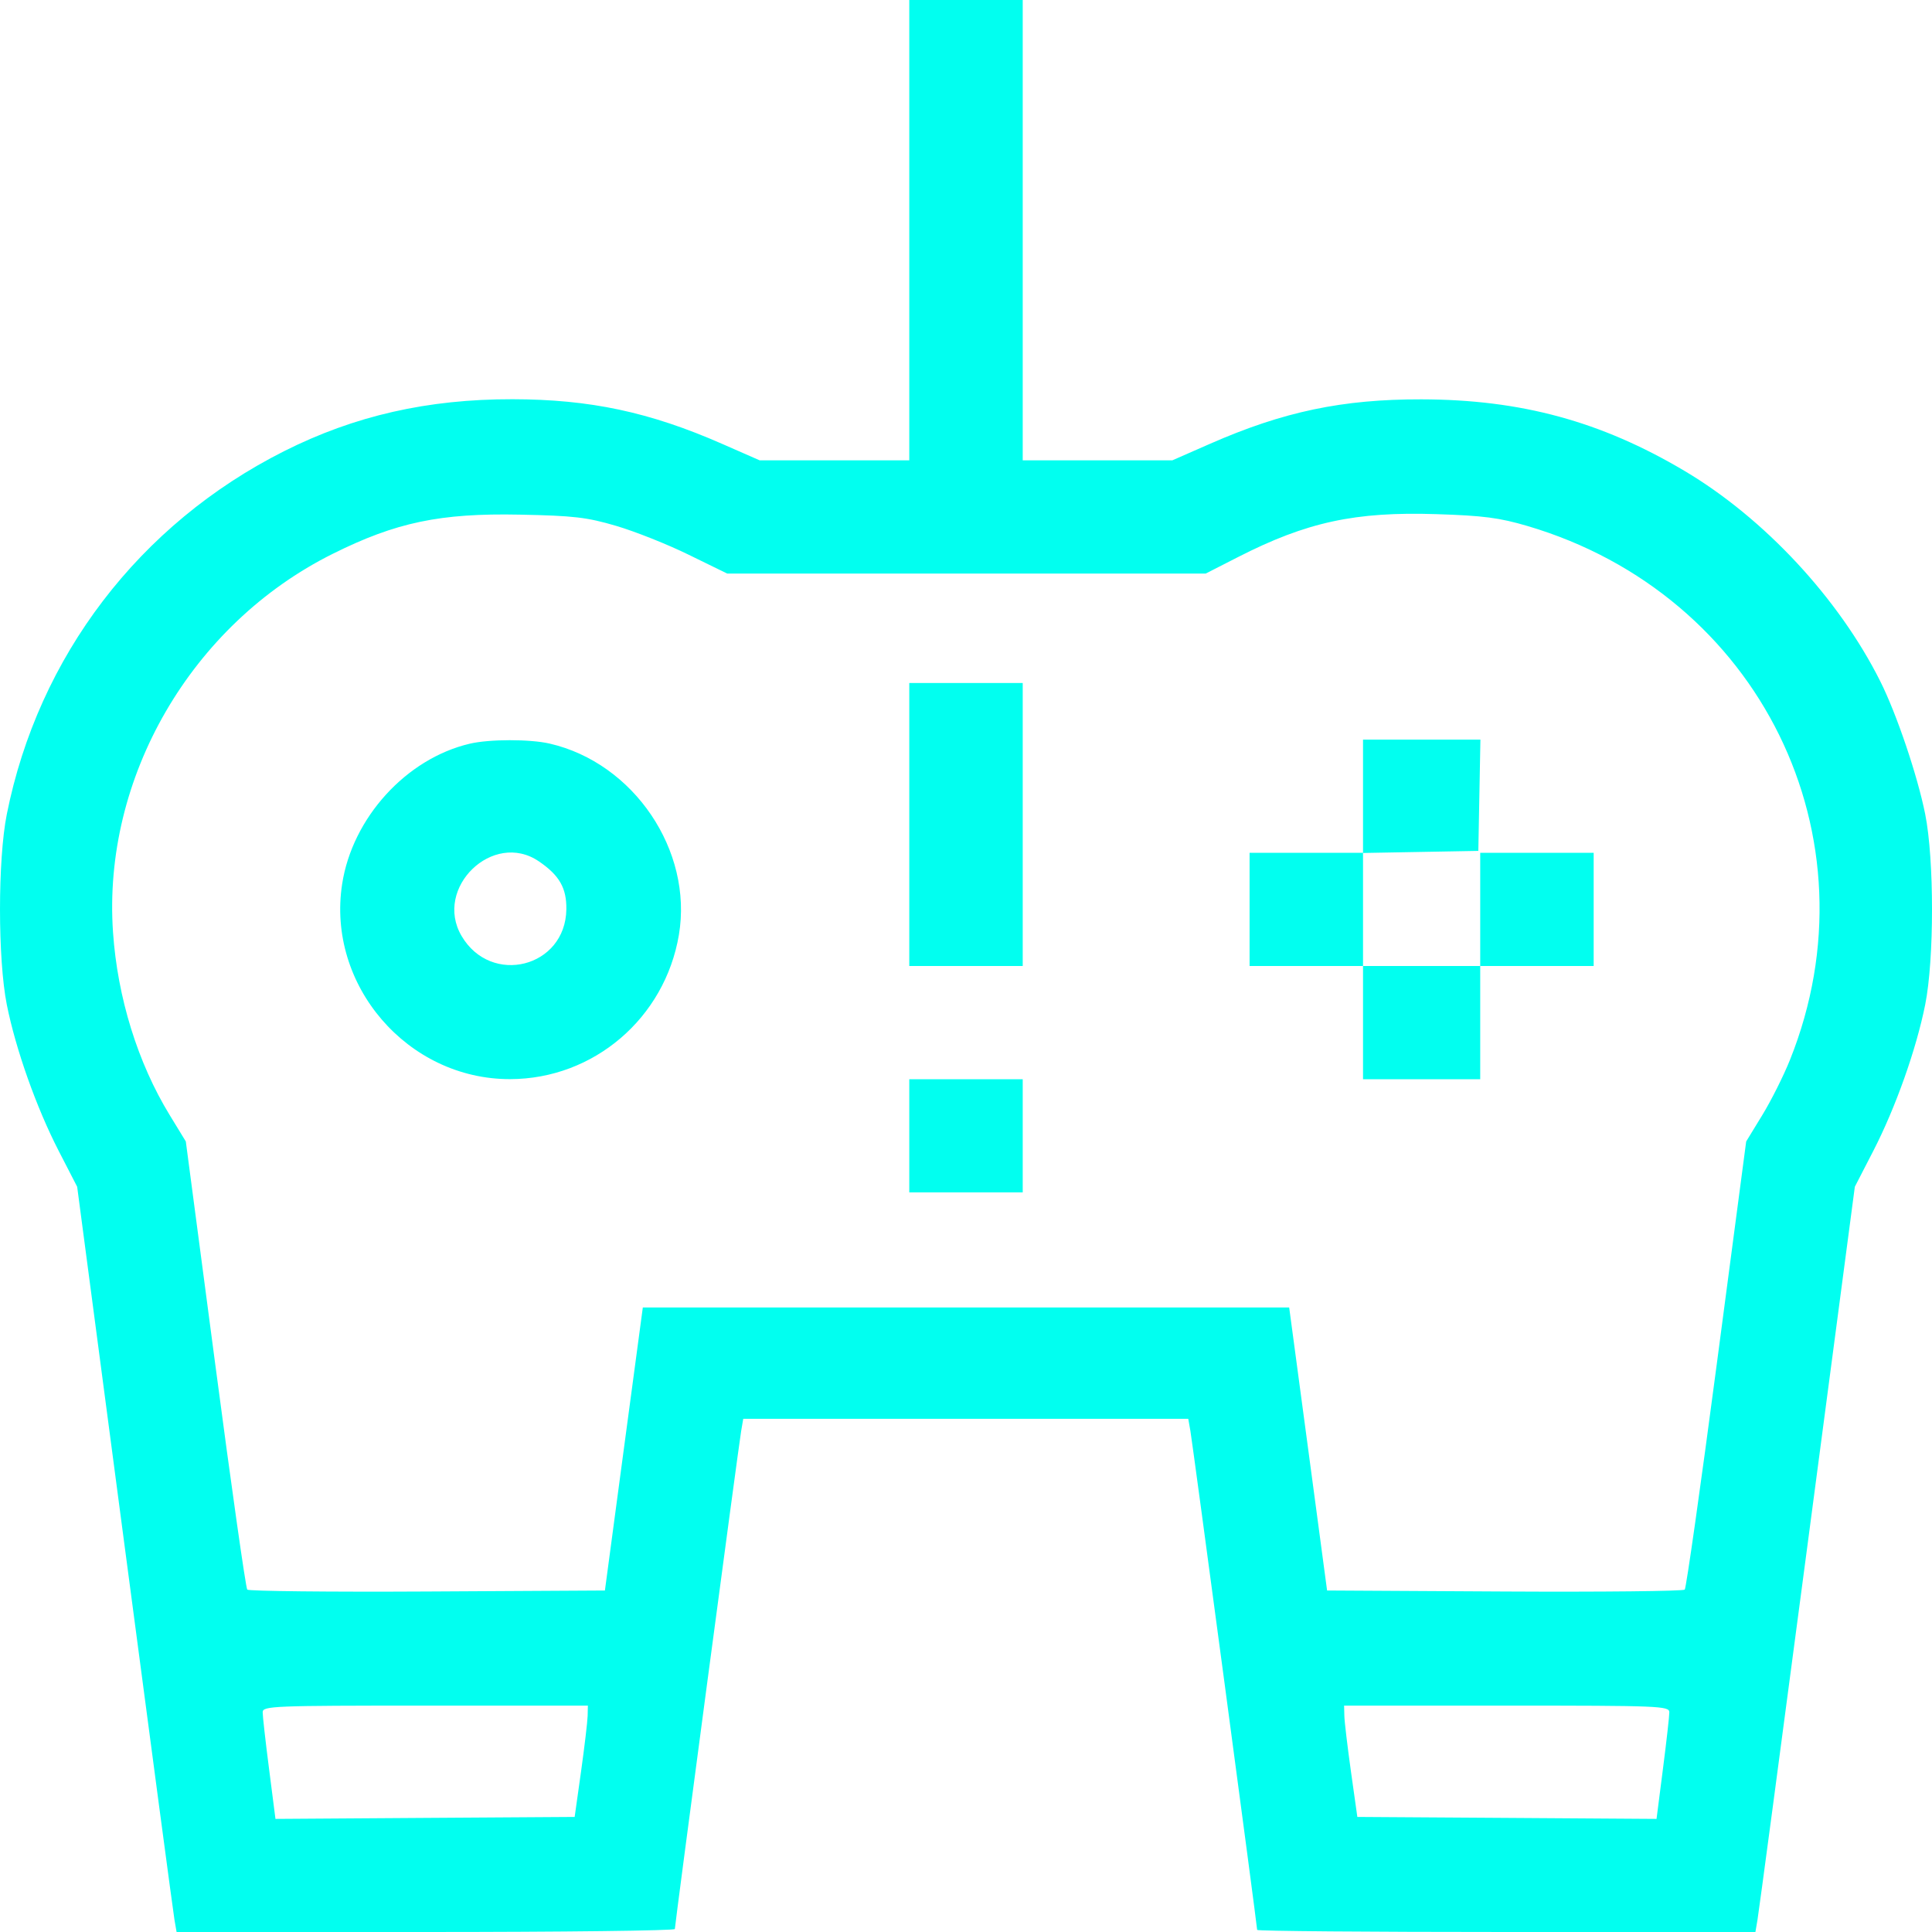 <svg width="50" height="50" viewBox="0 0 50 50" fill="none" xmlns="http://www.w3.org/2000/svg">
<path fill-rule="evenodd" clip-rule="evenodd" d="M23.532 5.957V11.914H21.597H19.661L18.686 11.486C16.813 10.664 15.268 10.335 13.266 10.332C11.068 10.328 9.175 10.759 7.351 11.677C3.608 13.561 0.991 16.988 0.176 21.073C-0.059 22.247 -0.058 24.825 0.176 26C0.407 27.156 0.942 28.665 1.519 29.785L1.997 30.713L3.229 40.039C3.906 45.169 4.485 49.508 4.515 49.683L4.57 50H11.018C14.564 50 17.465 49.965 17.465 49.923C17.465 49.812 19.115 37.418 19.181 37.036L19.235 36.719H24.994H30.752L30.808 37.036C30.864 37.352 32.535 49.844 32.535 49.946C32.535 49.976 35.436 50 38.982 50H45.43L45.484 49.683C45.515 49.508 46.094 45.169 46.771 40.039L48.003 30.713L48.481 29.785C49.058 28.665 49.593 27.156 49.824 26C50.059 24.823 50.059 22.247 49.824 21.07C49.625 20.075 49.086 18.479 48.662 17.633C47.586 15.484 45.654 13.408 43.592 12.185C41.431 10.903 39.359 10.34 36.787 10.335C34.742 10.331 33.213 10.652 31.314 11.486L30.339 11.914H28.403H26.468V5.957V0H25H23.532V5.957ZM15.948 13.61C16.433 13.753 17.277 14.088 17.824 14.357L18.82 14.844H25.011H31.203L32.04 14.417C33.816 13.51 35.073 13.238 37.172 13.306C38.393 13.345 38.804 13.399 39.531 13.613C45.541 15.385 48.631 21.667 46.325 27.428C46.161 27.838 45.839 28.481 45.609 28.857L45.191 29.541L44.43 35.303C44.012 38.472 43.639 41.098 43.601 41.139C43.563 41.179 41.465 41.202 38.938 41.188L34.345 41.162L33.855 37.5L33.364 33.838H25H16.636L16.145 37.5L15.655 41.162L11.062 41.188C8.535 41.202 6.437 41.179 6.399 41.139C6.361 41.098 5.988 38.472 5.57 35.303L4.809 29.541L4.391 28.857C3.565 27.506 3.041 25.817 2.925 24.128C2.648 20.124 4.951 16.157 8.609 14.334C10.248 13.517 11.394 13.277 13.453 13.319C14.852 13.347 15.185 13.386 15.948 13.61ZM23.532 21.338V25H25H26.468V21.338V17.676H25H23.532V21.338ZM12.157 19.247C10.513 19.633 9.12 21.164 8.855 22.876C8.448 25.495 10.547 27.934 13.202 27.928C15.365 27.924 17.206 26.35 17.57 24.194C17.937 22.014 16.404 19.746 14.225 19.244C13.711 19.126 12.665 19.127 12.157 19.247ZM35.275 20.605V22.07H33.807H32.339V23.535V25H33.807H35.275V26.465V27.93H36.791H38.308V26.465V25H39.776H41.244V23.535V22.07H39.776H38.308V23.535V25H36.791H35.275V23.538V22.075L36.767 22.048L38.259 22.021L38.286 20.581L38.313 19.141H36.794H35.275V20.605ZM13.943 22.29C14.476 22.651 14.666 22.983 14.657 23.535C14.635 25.038 12.71 25.526 11.945 24.222C11.216 22.979 12.76 21.486 13.943 22.29ZM23.532 29.395V30.859H25H26.468V29.395V27.93H25H23.532V29.395ZM15.208 44.409C15.204 44.557 15.127 45.205 15.037 45.85L14.872 47.022L11.001 47.047L7.129 47.073L6.963 45.777C6.871 45.065 6.797 44.406 6.798 44.312C6.799 44.151 7.065 44.141 11.007 44.141H15.214L15.208 44.409ZM43.202 44.312C43.203 44.406 43.129 45.065 43.037 45.777L42.871 47.073L38.999 47.047L35.128 47.022L34.963 45.85C34.873 45.205 34.795 44.557 34.792 44.409L34.785 44.141H38.993C42.935 44.141 43.201 44.151 43.202 44.312Z" fill="#01FFF0"/>
</svg>

